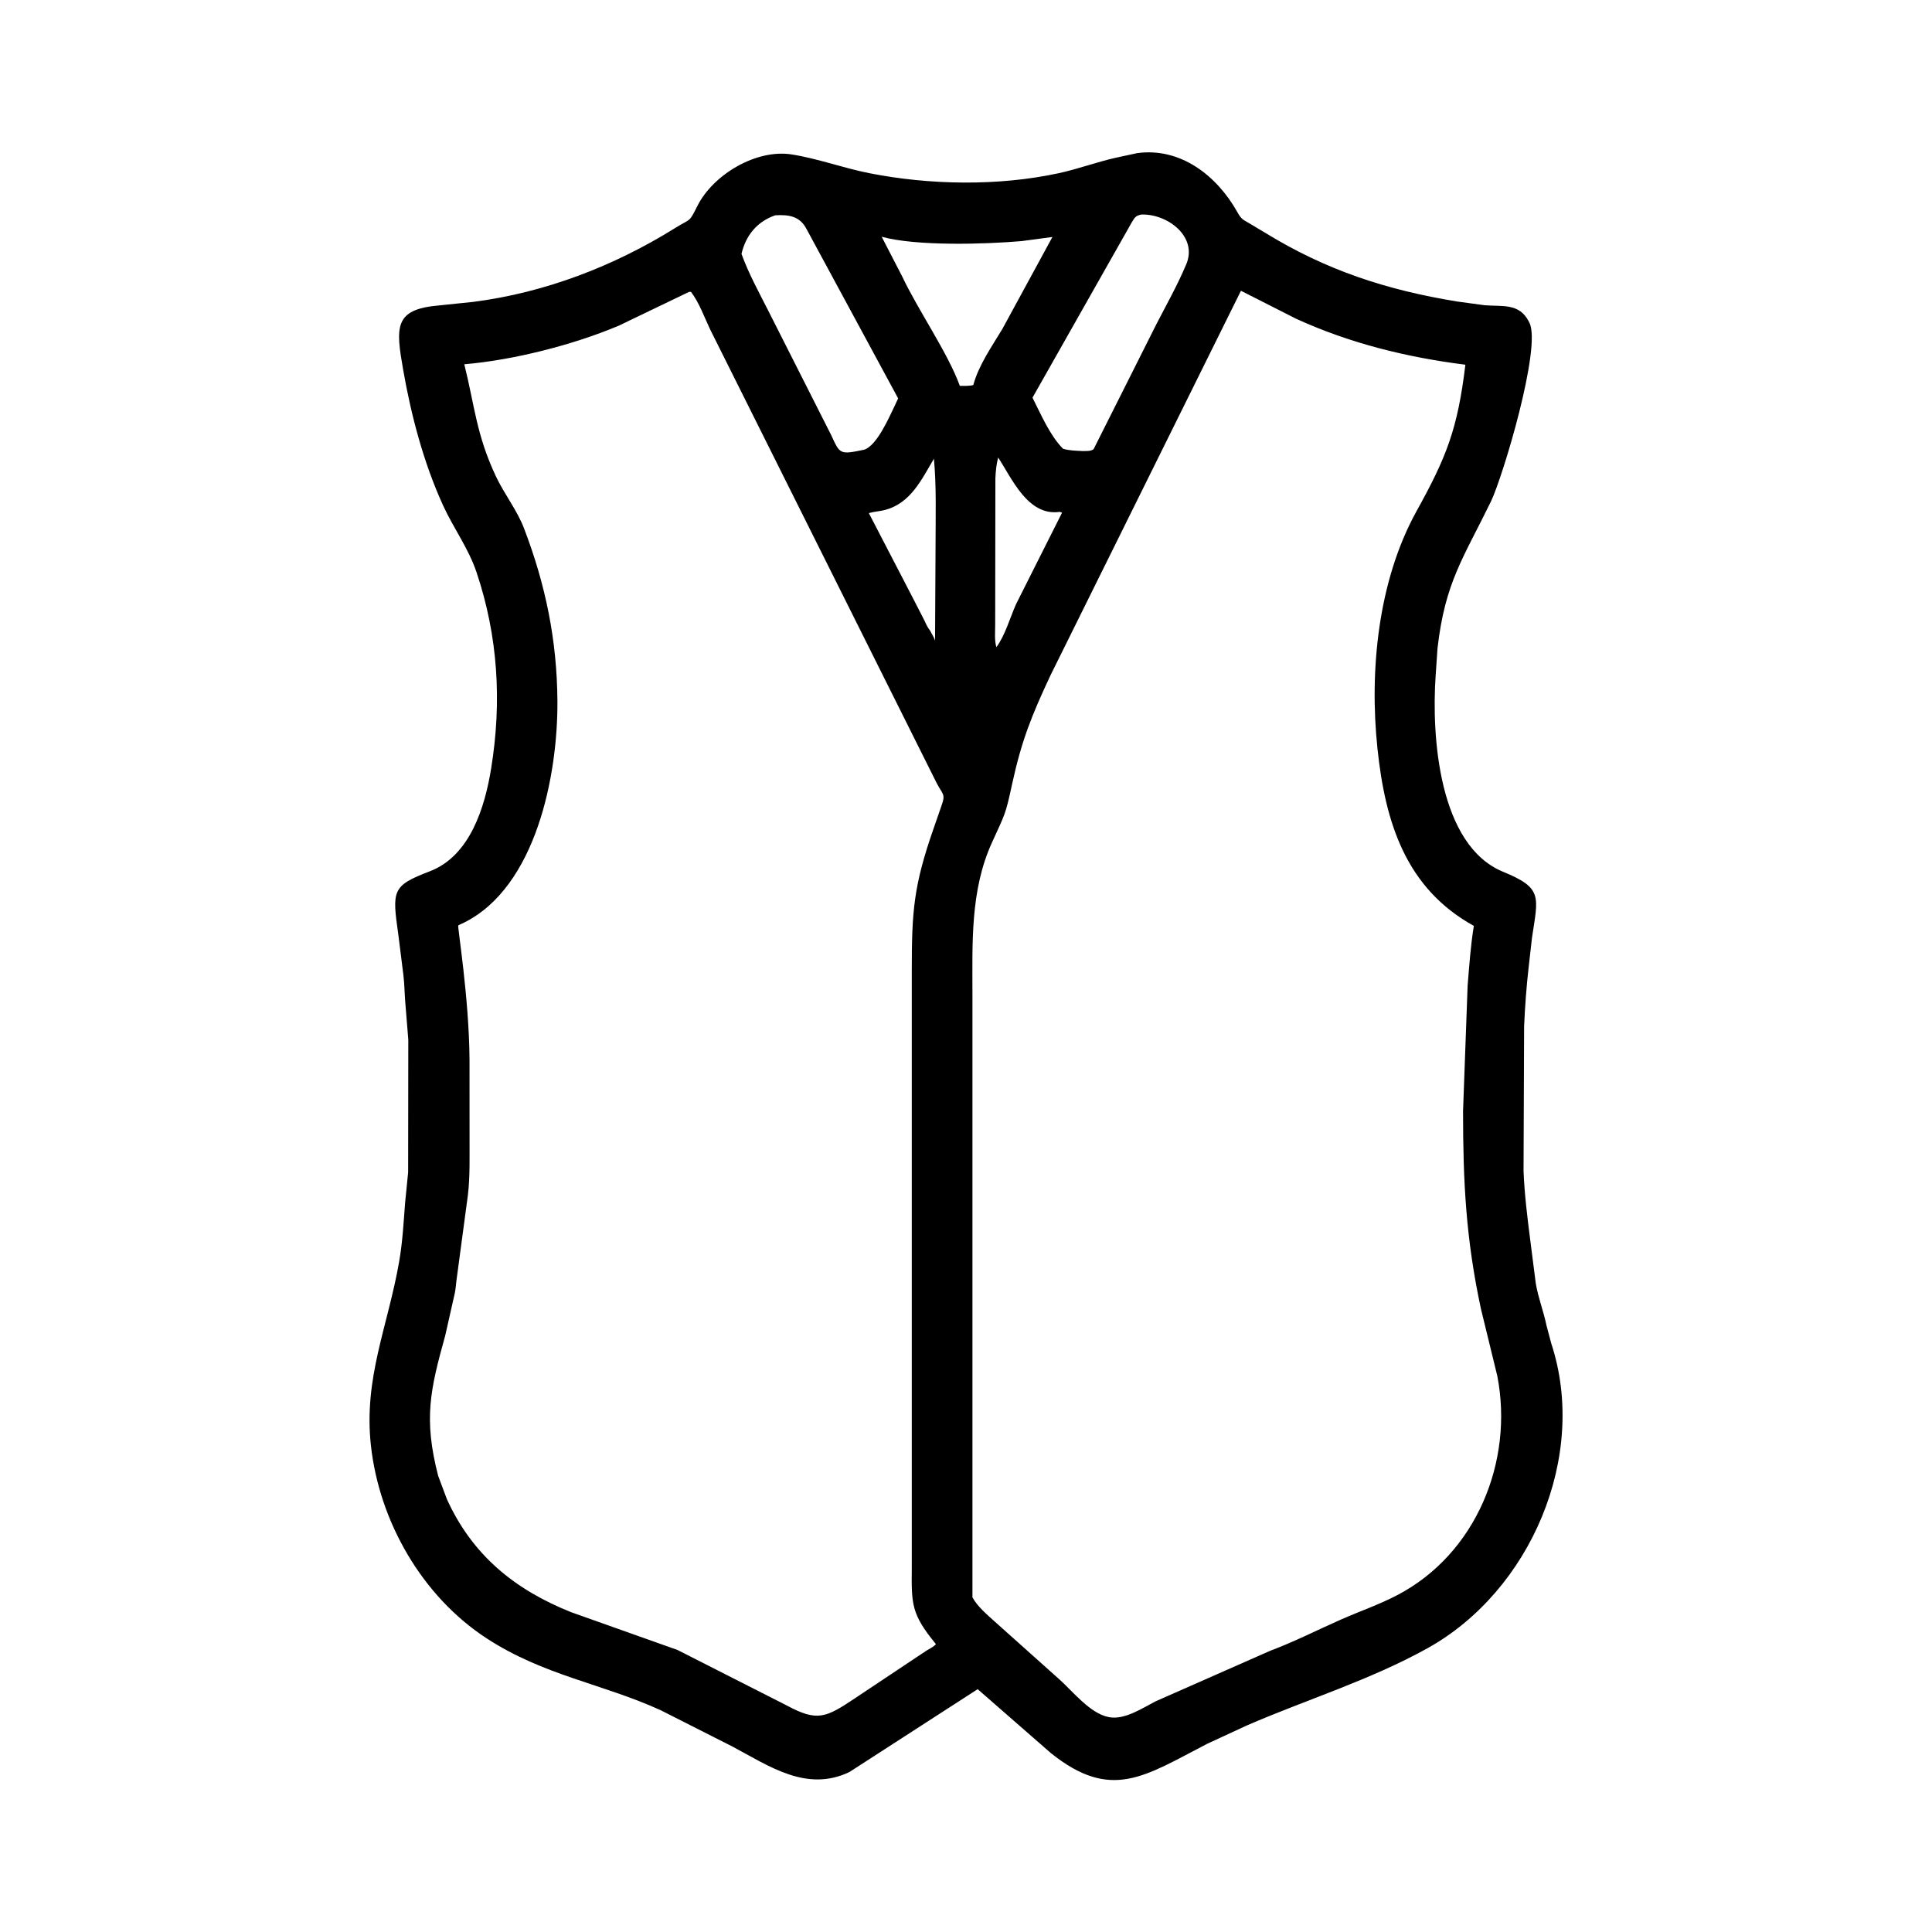 <svg width="48" height="48" viewBox="0 0 48 48" fill="none" xmlns="http://www.w3.org/2000/svg">
<path d="M21.101 44.027C20.04 44.531 19.119 43.884 18.202 43.395L16.417 42.491C14.958 41.826 13.511 41.63 12.09 40.704C10.485 39.658 9.422 37.8 9.215 35.911C9.031 34.233 9.636 32.961 9.918 31.338C10.001 30.862 10.028 30.364 10.065 29.881L10.14 29.126L10.144 25.831L10.068 24.891C10.051 24.671 10.049 24.452 10.023 24.232L9.898 23.233C9.739 22.113 9.736 22.009 10.679 21.647C11.683 21.262 12.048 20.048 12.203 19.089C12.47 17.439 12.376 15.815 11.839 14.217C11.637 13.617 11.266 13.122 11.006 12.553C10.529 11.509 10.215 10.325 10.018 9.196C9.832 8.131 9.782 7.684 10.901 7.589L11.76 7.5C13.541 7.271 15.255 6.612 16.774 5.665C17.174 5.416 17.11 5.546 17.328 5.114C17.722 4.332 18.792 3.701 19.662 3.836C20.309 3.936 20.944 4.173 21.59 4.301C23.093 4.599 24.797 4.628 26.299 4.304C26.777 4.201 27.235 4.03 27.708 3.922L28.255 3.804C29.335 3.658 30.235 4.37 30.736 5.26C30.835 5.437 30.862 5.447 31.037 5.547L31.437 5.786C32.947 6.713 34.441 7.203 36.197 7.49L36.881 7.583C37.311 7.621 37.745 7.522 37.981 7.985L37.996 8.014C38.31 8.615 37.329 11.87 37.04 12.463C36.352 13.875 35.904 14.464 35.715 16.101L35.669 16.772C35.561 18.312 35.749 21.006 37.346 21.66C38.334 22.065 38.216 22.269 38.062 23.297L37.979 24.028C37.924 24.51 37.887 25.014 37.866 25.5L37.852 29.097C37.875 29.665 37.945 30.234 38.017 30.797L38.156 31.886C38.216 32.244 38.35 32.578 38.421 32.927L38.54 33.375C39.464 36.18 38.025 39.529 35.464 40.951C34.043 41.74 32.477 42.22 30.992 42.862L29.99 43.325C28.437 44.128 27.609 44.758 26.107 43.554L24.29 41.967L21.101 44.027ZM28.35 5.331C28.223 5.361 28.2 5.391 28.129 5.506L25.652 9.88C25.863 10.295 26.082 10.818 26.411 11.149C26.563 11.196 26.731 11.197 26.889 11.206C26.98 11.204 27.094 11.217 27.17 11.16L28.735 8.045C28.987 7.558 29.259 7.073 29.472 6.567C29.765 5.874 28.994 5.302 28.35 5.331ZM19.26 5.349C18.804 5.508 18.531 5.849 18.422 6.307C18.599 6.798 18.86 7.269 19.096 7.736L20.65 10.809C20.87 11.287 20.861 11.3 21.474 11.172C21.792 11.061 22.083 10.382 22.229 10.081L22.314 9.898L20.039 5.692C19.875 5.374 19.606 5.328 19.26 5.349ZM21.905 5.882L22.411 6.861C22.812 7.712 23.549 8.765 23.847 9.587C23.954 9.585 24.078 9.595 24.181 9.566C24.317 9.07 24.639 8.612 24.903 8.174L26.147 5.888L25.382 5.99C24.51 6.066 22.775 6.123 21.905 5.882ZM17.115 7.254L15.372 8.092C14.234 8.572 12.748 8.948 11.535 9.05C11.792 10.074 11.833 10.802 12.322 11.837C12.53 12.278 12.849 12.678 13.021 13.131C13.556 14.531 13.838 15.906 13.849 17.413C13.861 19.278 13.312 22.035 11.528 22.923C11.51 22.932 11.391 22.983 11.385 22.994C11.364 23.03 11.653 24.774 11.665 26.316L11.666 28.284C11.664 28.752 11.68 29.232 11.624 29.697L11.351 31.734C11.331 31.864 11.326 31.996 11.3 32.125L11.06 33.188C10.687 34.531 10.521 35.251 10.886 36.667L11.102 37.244C11.733 38.635 12.785 39.493 14.186 40.053L16.832 40.993L19.551 42.374C20.309 42.781 20.517 42.677 21.246 42.19L23.02 41.008C23.086 40.967 23.208 40.909 23.252 40.847C22.639 40.1 22.645 39.858 22.653 38.956L22.653 24.09C22.653 22.625 22.702 21.995 23.197 20.578L23.392 20.015C23.501 19.716 23.414 19.738 23.267 19.447L17.644 8.186C17.504 7.891 17.366 7.507 17.166 7.25L17.115 7.254ZM30.831 7.224L26.099 16.778C25.634 17.771 25.381 18.393 25.144 19.488C24.979 20.253 24.972 20.214 24.644 20.935C24.103 22.123 24.16 23.434 24.16 24.708L24.16 39.685C24.283 39.914 24.528 40.119 24.719 40.292L26.334 41.736C26.657 42.028 27.09 42.573 27.54 42.659L27.566 42.664C27.944 42.732 28.39 42.434 28.71 42.269L31.551 41.016C32.152 40.791 32.719 40.501 33.305 40.242C33.773 40.035 34.263 39.867 34.716 39.63C36.674 38.606 37.613 36.308 37.2 34.185L36.794 32.521C36.42 30.781 36.349 29.367 36.349 27.605L36.463 24.483C36.504 23.987 36.537 23.496 36.617 23.003C34.93 22.072 34.416 20.439 34.223 18.601C34.018 16.659 34.237 14.426 35.196 12.695C35.935 11.36 36.214 10.664 36.407 9.061C34.953 8.878 33.542 8.531 32.205 7.921L30.831 7.224ZM24.799 11.367C24.753 11.539 24.738 11.71 24.73 11.886L24.725 15.518C24.726 15.694 24.703 15.91 24.755 16.079C24.972 15.786 25.093 15.349 25.242 15.013L26.386 12.738L26.328 12.717C25.537 12.832 25.139 11.883 24.799 11.367ZM23.203 11.397C22.893 11.921 22.622 12.503 21.988 12.67C21.856 12.704 21.715 12.71 21.586 12.748L22.664 14.826L22.97 15.422C23.012 15.517 23.045 15.587 23.108 15.668L23.164 15.771C23.193 15.818 23.211 15.862 23.231 15.913L23.244 13.474C23.244 12.781 23.267 12.087 23.203 11.397Z" fill="black"/>
</svg>
